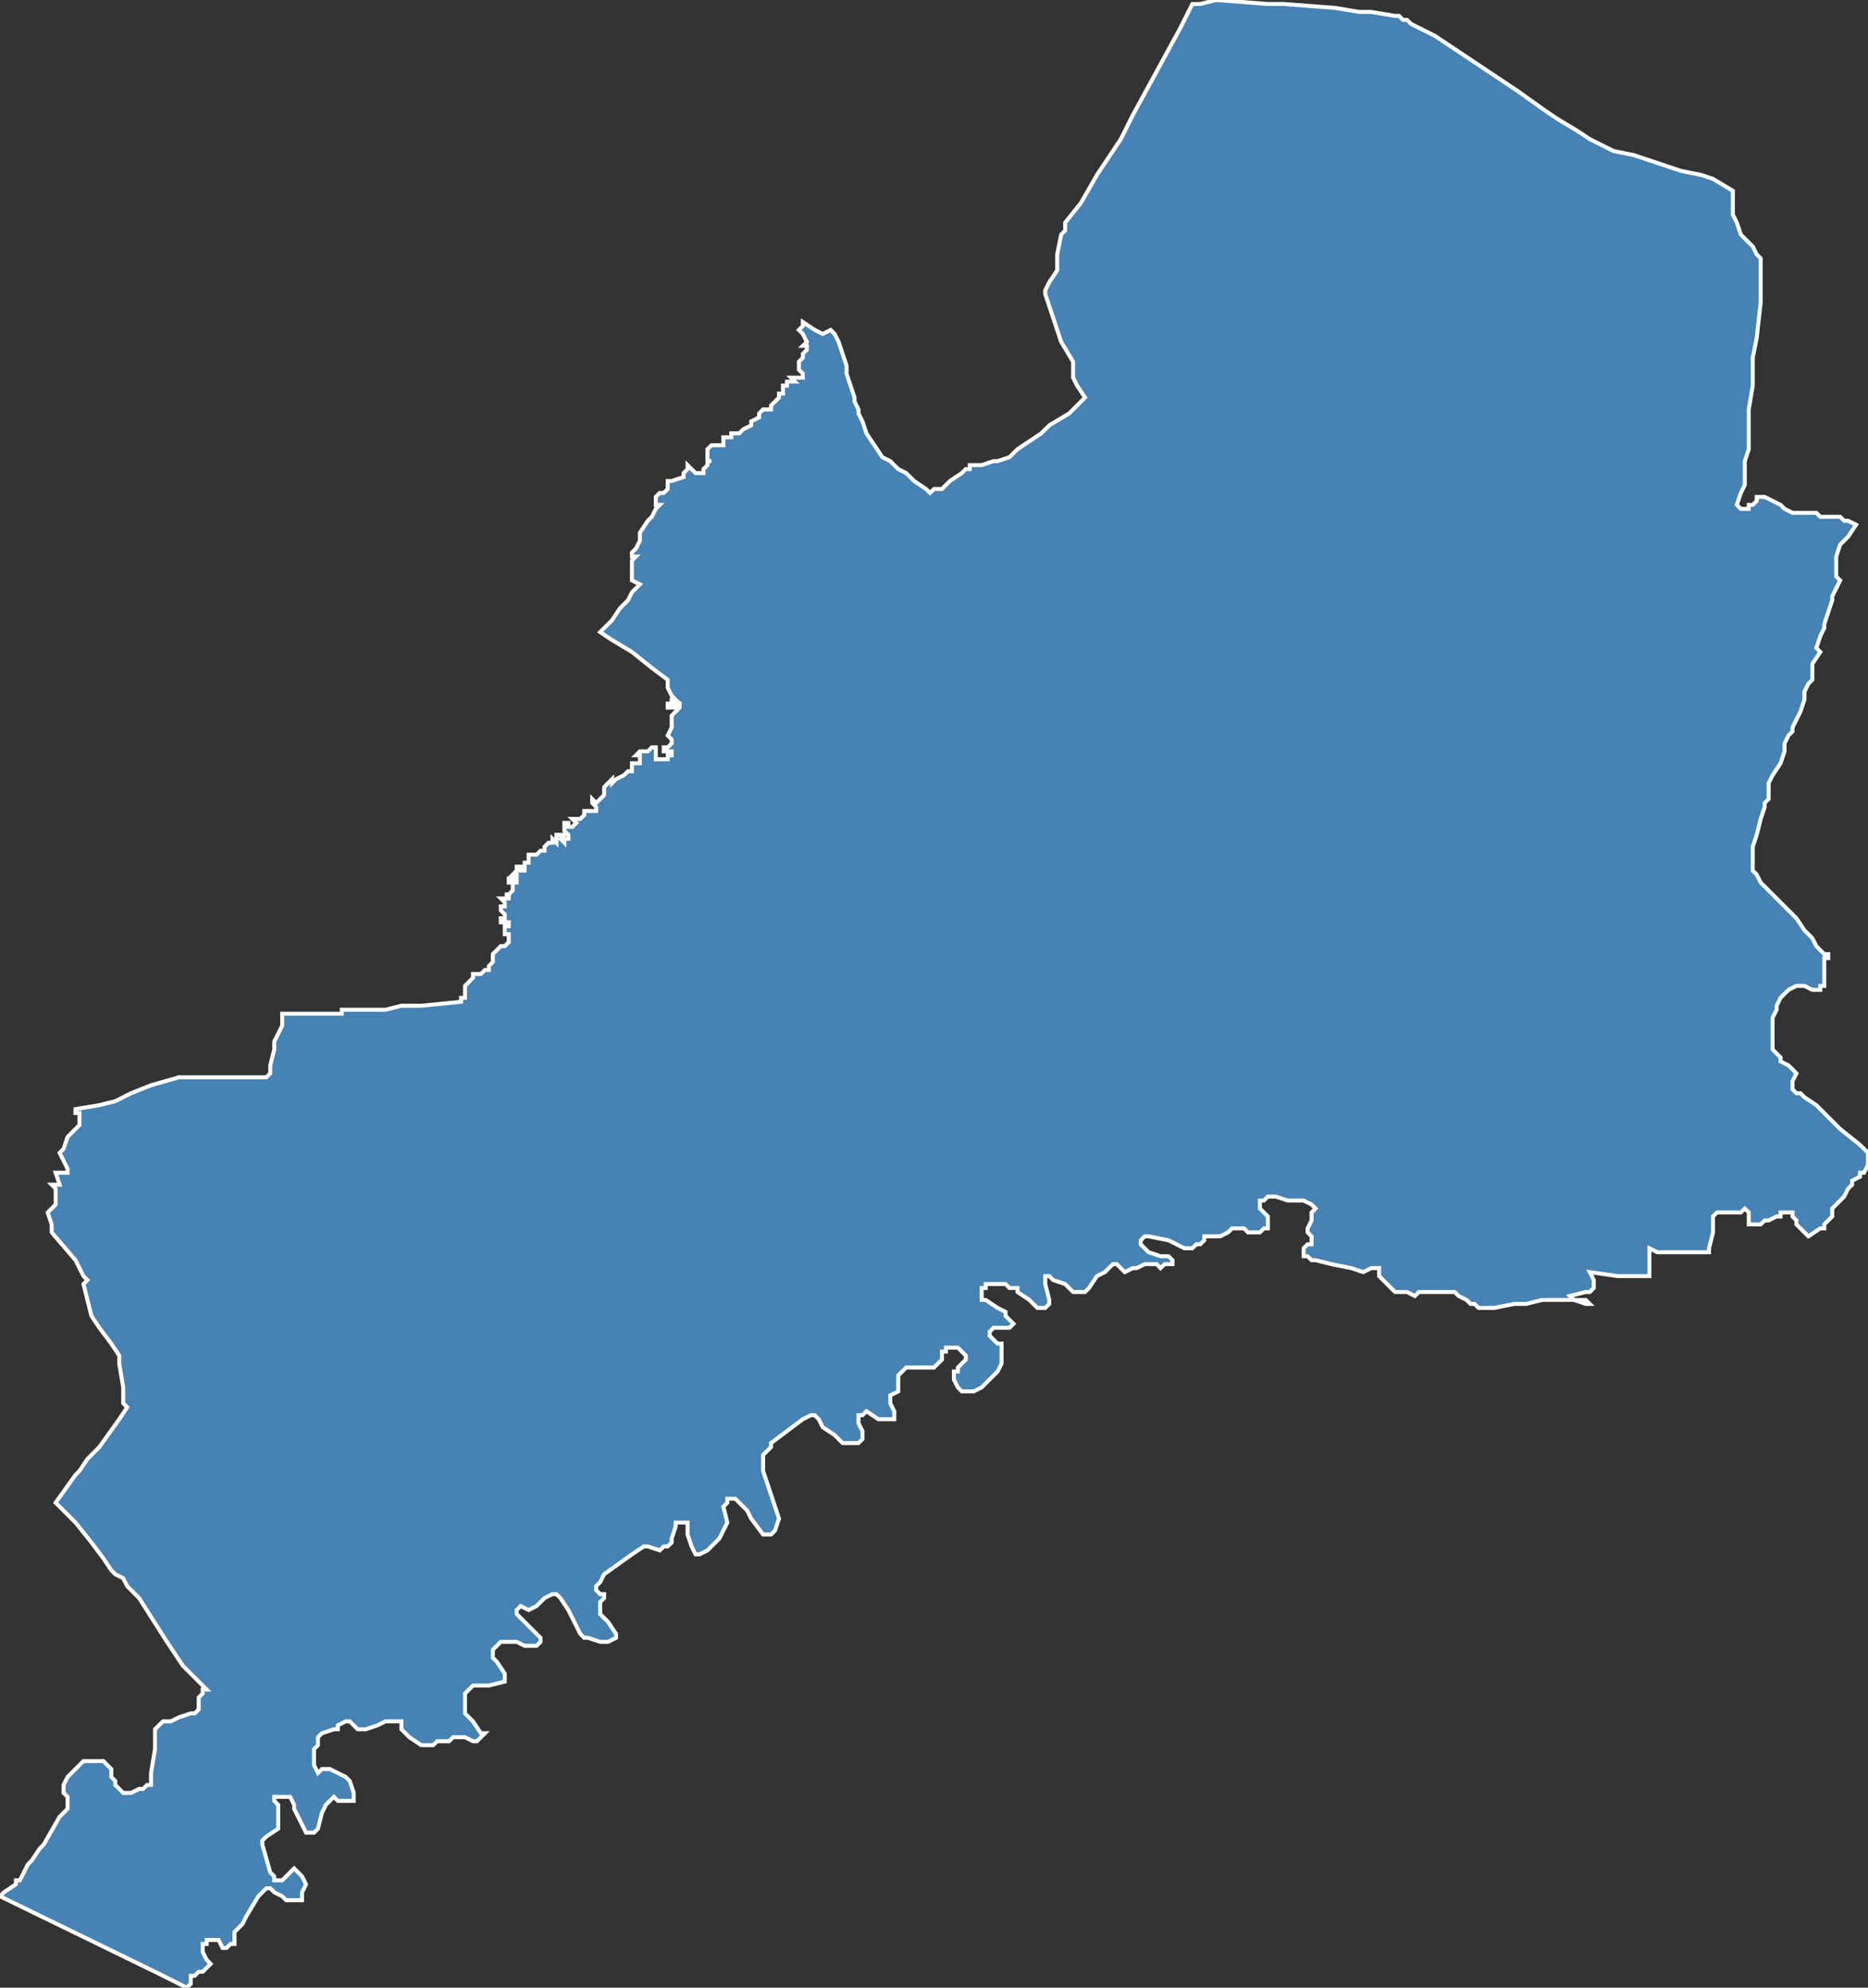 <?xml version="1.0" encoding="utf-8"?>
<svg version="1.1" id="svgmap" xmlns="http://www.w3.org/2000/svg" xmlns:xlink="http://www.w3.org/1999/xlink" x="0px" y="0px" width="100%" height="100%" viewBox="0 0 470 500">
<rect x="0" y="0" width="470" height="500" fill="#333333" stroke="none"/>
<polygon points="13,310 13,309 13,308 12,305 13,304 14,303 14,303 14,302 14,301 14,300 14,299 13,298 13,298 13,298 14,298 15,298 15,298 15,298 14,295 15,295 15,295 17,295 17,294 16,292 15,290 16,289 17,286 19,284 20,283 20,282 20,281 20,280 19,280 19,279 19,279 25,278 29,277 33,275 38,273 45,271 46,271 55,271 60,271 61,271 61,271 63,271 64,271 64,271 67,271 67,271 68,270 68,268 69,264 69,262 70,260 71,258 71,256 71,255 73,255 85,255 86,255 86,254 97,254 101,253 102,253 103,253 103,253 106,253 116,252 116,251 117,251 117,250 117,250 117,249 117,249 117,248 117,248 118,247 118,247 118,247 119,246 119,245 119,245 120,245 120,245 121,245 122,244 122,244 122,244 123,244 123,243 123,243 124,242 124,241 124,241 124,240 125,239 125,239 125,239 126,238 126,238 127,238 127,238 127,238 128,237 128,236 128,236 128,236 128,235 128,235 127,235 127,235 127,235 127,234 127,234 127,234 127,233 127,233 127,233 128,233 128,232 127,232 127,232 127,232 126,232 126,231 126,231 127,231 127,230 126,229 126,229 126,228 127,228 127,227 126,226 126,226 126,226 127,226 128,226 128,225 127,225 127,225 128,225 128,225 129,224 129,224 129,224 129,222 128,222 128,221 128,221 129,221 129,222 129,222 130,222 130,221 130,221 130,221 130,220 129,220 130,219 130,218 130,218 131,218 131,218 131,219 131,219 131,219 131,219 131,219 132,219 132,218 132,217 133,217 133,216 133,216 133,215 133,215 134,215 135,215 135,215 136,214 137,214 137,213 138,212 138,212 139,212 139,211 140,212 140,212 140,211 140,211 140,210 140,210 141,210 141,210 141,210 142,210 141,211 141,211 141,211 142,212 142,211 143,211 143,211 143,210 142,209 142,209 142,207 142,207 143,207 143,207 143,207 143,208 143,208 144,208 144,208 144,208 145,207 145,207 144,206 144,206 144,206 144,206 144,206 145,206 146,206 146,206 147,205 147,205 147,204 148,204 148,204 149,204 149,204 149,204 150,204 150,203 150,203 150,203 149,202 149,202 149,201 149,201 149,201 150,202 150,202 151,201 151,201 152,200 152,200 152,199 152,198 153,197 153,197 154,196 154,196 154,197 154,197 155,196 157,195 158,194 159,194 159,193 159,192 159,192 160,192 160,192 161,192 161,192 161,191 161,191 161,191 161,190 160,190 161,189 161,189 161,189 162,189 162,189 162,189 163,189 163,189 164,188 164,188 164,188 165,188 165,188 165,189 165,190 165,190 165,191 166,191 166,191 167,191 167,191 168,191 168,190 169,190 169,189 169,189 168,189 168,189 167,189 167,188 167,188 167,188 168,188 169,187 169,187 169,186 169,186 169,186 168,185 168,185 169,183 169,183 169,183 169,182 169,181 169,181 169,181 169,180 169,180 170,179 170,179 170,179 170,179 171,178 171,178 171,177 170,177 170,177 170,178 169,178 169,178 169,178 168,178 168,177 168,177 169,177 169,177 169,176 170,176 170,176 169,175 168,173 168,172 168,172 168,171 168,171 168,171 164,168 159,164 154,161 151,159 154,156 156,153 158,151 159,149 161,147 159,146 159,145 159,145 159,144 159,144 159,142 159,141 160,140 159,140 159,139 159,139 159,139 159,139 160,138 161,136 161,135 161,134 161,134 163,131 164,130 165,128 166,127 165,127 165,126 165,125 165,125 166,124 166,124 166,124 167,124 168,123 168,122 168,121 168,121 169,121 172,120 172,119 172,119 173,118 173,118 173,118 173,117 173,117 174,118 175,119 176,119 176,119 176,119 177,119 177,118 178,117 178,116 179,116 178,116 178,114 178,113 179,112 180,112 181,112 181,112 182,112 182,111 182,110 182,110 183,110 184,110 184,110 184,109 185,109 186,109 187,108 189,107 189,106 191,105 191,104 191,104 192,103 193,103 194,103 194,103 194,102 194,102 195,101 195,101 196,100 196,99 197,99 197,99 197,99 197,98 197,97 197,97 198,97 198,96 199,96 200,96 200,96 199,95 200,95 200,95 201,95 201,95 202,95 202,94 201,93 201,92 201,92 201,91 201,91 202,90 202,90 202,89 202,89 203,88 203,88 203,87 202,87 203,86 203,86 202,84 202,84 202,84 201,83 201,83 202,82 202,81 202,81 202,81 205,83 207,84 209,83 210,84 211,86 212,89 213,92 213,93 213,94 214,97 215,100 215,100 215,101 216,103 216,104 216,104 217,106 218,109 220,112 222,115 224,116 226,118 228,119 230,121 233,123 234,124 235,123 236,123 237,123 238,122 239,121 242,119 243,118 244,118 244,117 247,117 250,116 251,116 254,115 256,113 262,109 263,108 264,107 269,104 270,103 273,100 271,97 270,95 270,94 270,92 270,91 267,86 263,74 263,73 264,71 266,68 266,64 266,64 267,59 268,58 268,56 272,51 276,44 280,38 282,35 282,35 285,29 297,7 298,5 300,1 302,1 306,0 319,1 323,1 336,2 342,3 343,3 345,3 351,4 351,4 352,4 353,5 354,5 355,6 361,9 382,23 389,28 392,30 397,33 400,35 402,36 406,38 411,39 420,42 423,43 428,44 431,45 436,48 436,49 436,51 436,52 436,54 437,56 438,59 441,62 442,64 443,65 443,67 443,68 443,69 443,72 443,74 443,76 442,85 441,90 441,97 440,103 440,109 440,113 439,116 439,119 439,122 438,124 437,127 437,127 437,127 438,128 440,128 440,128 440,127 441,127 441,127 442,126 442,125 443,125 443,125 444,125 446,126 448,127 449,128 449,128 451,129 452,129 453,129 455,129 457,129 458,130 459,130 459,130 460,130 461,130 461,130 462,130 463,130 464,131 465,131 467,132 467,132 465,135 463,137 462,140 462,140 462,142 462,142 462,143 462,144 462,145 463,146 462,148 461,150 461,151 459,157 459,158 458,160 457,163 458,164 456,167 456,171 455,172 454,174 454,175 454,176 453,179 453,179 452,181 451,183 451,184 450,185 449,187 449,189 448,192 446,195 445,197 445,199 445,201 444,202 444,203 443,206 442,210 441,213 441,214 441,217 441,219 441,219 442,220 443,222 447,226 450,229 452,231 454,234 456,236 457,238 458,239 459,240 460,240 460,241 460,241 459,241 459,245 459,247 459,248 458,248 458,249 457,249 456,249 454,248 453,248 452,248 450,249 449,250 448,251 447,253 447,254 446,256 446,258 446,260 446,262 446,264 447,265 448,266 448,267 450,268 451,269 452,270 452,270 451,272 451,273 451,274 452,275 453,275 454,276 457,278 460,281 463,284 468,288 469,289 470,290 470,291 470,292 470,293 469,295 468,295 468,296 466,297 466,298 465,299 464,301 463,302 462,303 461,304 461,306 459,308 459,309 458,309 455,311 452,308 452,307 452,307 451,306 451,305 450,305 448,305 448,306 447,306 445,307 444,307 443,308 443,308 441,308 440,308 440,305 439,304 439,304 438,305 437,305 436,305 435,305 433,305 432,305 432,305 431,306 431,307 431,307 431,308 431,310 430,314 430,315 430,315 430,315 428,315 424,315 419,315 417,315 415,314 415,321 410,321 407,321 400,320 401,322 401,324 400,325 399,325 395,326 396,327 398,327 399,327 400,328 400,328 399,328 396,327 395,327 394,327 393,327 390,327 389,327 388,327 384,328 382,328 381,328 376,329 373,329 372,329 371,328 370,328 369,327 367,326 367,326 366,325 365,325 364,325 361,325 357,325 356,326 354,325 353,325 351,325 349,323 347,321 347,319 345,319 343,320 340,319 335,318 331,317 330,317 329,316 329,316 328,316 328,315 328,315 328,314 329,313 330,313 330,312 330,312 330,311 329,310 329,309 330,307 330,306 330,305 331,304 331,304 330,303 328,302 328,302 324,302 321,301 319,301 318,302 317,302 317,303 317,304 317,304 318,305 319,306 319,307 319,308 319,308 319,309 318,309 317,310 315,310 314,310 313,309 310,309 309,310 307,311 306,311 304,311 303,311 303,312 302,313 301,313 300,314 300,314 299,314 298,314 294,312 289,311 289,311 288,311 288,311 287,312 287,313 287,313 288,314 289,315 292,316 294,316 295,317 295,318 295,318 293,318 292,319 291,318 290,318 288,318 286,319 285,319 283,320 283,320 282,319 281,318 280,318 279,319 278,320 276,321 274,324 273,325 272,325 271,325 270,325 269,324 268,323 265,322 264,321 264,321 263,321 263,321 263,322 263,323 264,327 264,328 264,328 263,329 263,329 262,329 262,329 261,329 259,327 256,325 256,324 254,324 253,323 251,323 250,323 250,323 249,323 248,323 248,324 247,324 247,325 247,326 247,326 247,327 248,327 251,329 253,330 253,331 254,332 254,332 255,333 254,334 254,334 253,334 251,334 250,334 249,335 249,335 249,336 249,336 250,337 251,338 252,338 252,339 252,340 252,342 252,343 251,345 249,347 248,348 247,349 245,350 243,350 242,350 241,349 241,349 240,347 240,346 240,345 241,345 241,344 242,343 243,342 243,341 242,340 241,339 240,339 239,339 238,339 238,340 237,340 237,342 236,343 236,343 235,344 233,344 228,344 227,345 226,346 226,347 226,349 226,350 224,351 224,352 224,353 225,355 225,357 225,357 221,357 218,355 217,356 216,356 216,358 217,360 217,361 217,362 216,363 215,363 214,363 213,363 212,363 210,361 207,359 206,357 205,356 204,356 202,357 194,363 194,364 192,366 192,368 192,370 193,373 195,379 196,382 195,385 194,386 193,386 192,386 189,382 188,380 187,379 185,377 183,377 183,378 182,379 183,383 181,387 178,390 176,391 175,391 174,389 173,386 173,384 173,383 172,383 171,383 170,383 170,384 169,387 169,388 168,389 167,389 166,390 163,389 162,389 159,391 152,396 151,398 150,399 150,400 151,401 152,401 152,402 151,403 151,404 151,406 153,408 155,411 155,412 153,413 151,413 148,412 147,412 146,411 143,405 141,402 140,401 139,401 137,402 135,404 133,405 131,404 130,405 130,406 131,407 132,408 135,411 136,412 136,413 135,414 134,414 132,414 130,413 127,413 126,413 125,414 124,415 124,416 124,417 125,418 127,421 127,422 127,423 123,424 120,424 119,424 118,425 117,426 117,427 117,430 117,431 118,432 119,433 121,436 122,436 121,437 121,437 120,438 119,438 117,437 116,437 114,437 113,438 112,438 110,438 109,439 107,439 106,439 103,437 102,436 101,435 101,433 100,433 99,433 97,433 95,434 92,435 91,435 90,435 90,435 89,434 89,434 88,433 88,433 87,433 87,433 85,434 85,435 84,435 81,436 81,436 80,437 80,439 79,440 79,442 79,444 80,446 80,446 81,445 83,445 85,446 87,447 88,448 89,451 89,452 89,453 88,453 87,453 86,453 85,453 84,452 83,453 82,454 81,456 80,460 79,461 78,461 77,461 76,459 75,457 74,455 74,454 73,452 71,452 70,452 69,452 69,453 70,454 70,456 70,458 70,460 67,462 66,463 66,464 68,471 69,472 69,473 71,473 72,472 73,471 74,470 75,471 76,472 77,474 76,476 76,478 75,478 74,478 73,478 72,478 71,477 69,476 68,475 67,475 66,476 65,477 62,482 61,484 60,485 59,486 59,487 59,489 58,489 57,490 56,490 55,488 54,488 53,488 52,488 52,489 51,489 51,490 51,491 52,493 53,494 52,495 51,496 50,496 49,497 48,497 48,498 48,499 47,500 39,496 0,477 1,476 4,474 4,473 5,473 6,471 7,469 8,468 10,465 11,464 15,457 17,455 17,454 17,452 16,451 16,450 16,449 17,447 18,446 19,445 20,444 21,443 23,443 25,443 26,443 27,444 28,445 28,446 28,447 29,448 29,449 30,450 31,451 33,451 35,450 36,450 37,449 37,449 38,449 38,446 39,440 39,438 39,436 39,435 40,434 41,433 43,433 45,432 48,431 49,431 50,430 50,429 50,428 50,427 50,427 51,426 51,425 52,425 46,419 44,416 42,413 35,402 33,400 32,399 31,397 29,396 28,395 26,392 23,388 19,383 14,378 19,371 20,370 22,367 25,364 30,357 32,354 31,353 31,349 30,343 30,341 28,338 25,334 23,331 22,327 21,323 22,322 21,321 19,317 13,310" id="97105" class="canton" fill="steelblue" stroke-width="1" stroke="white" geotype="canton" geoname="Baie-Mahault-2" code_insee="97105" code_departement="971" nom_departement="Guadeloupe" code_region="1" nom_region="Guadeloupe"/></svg>